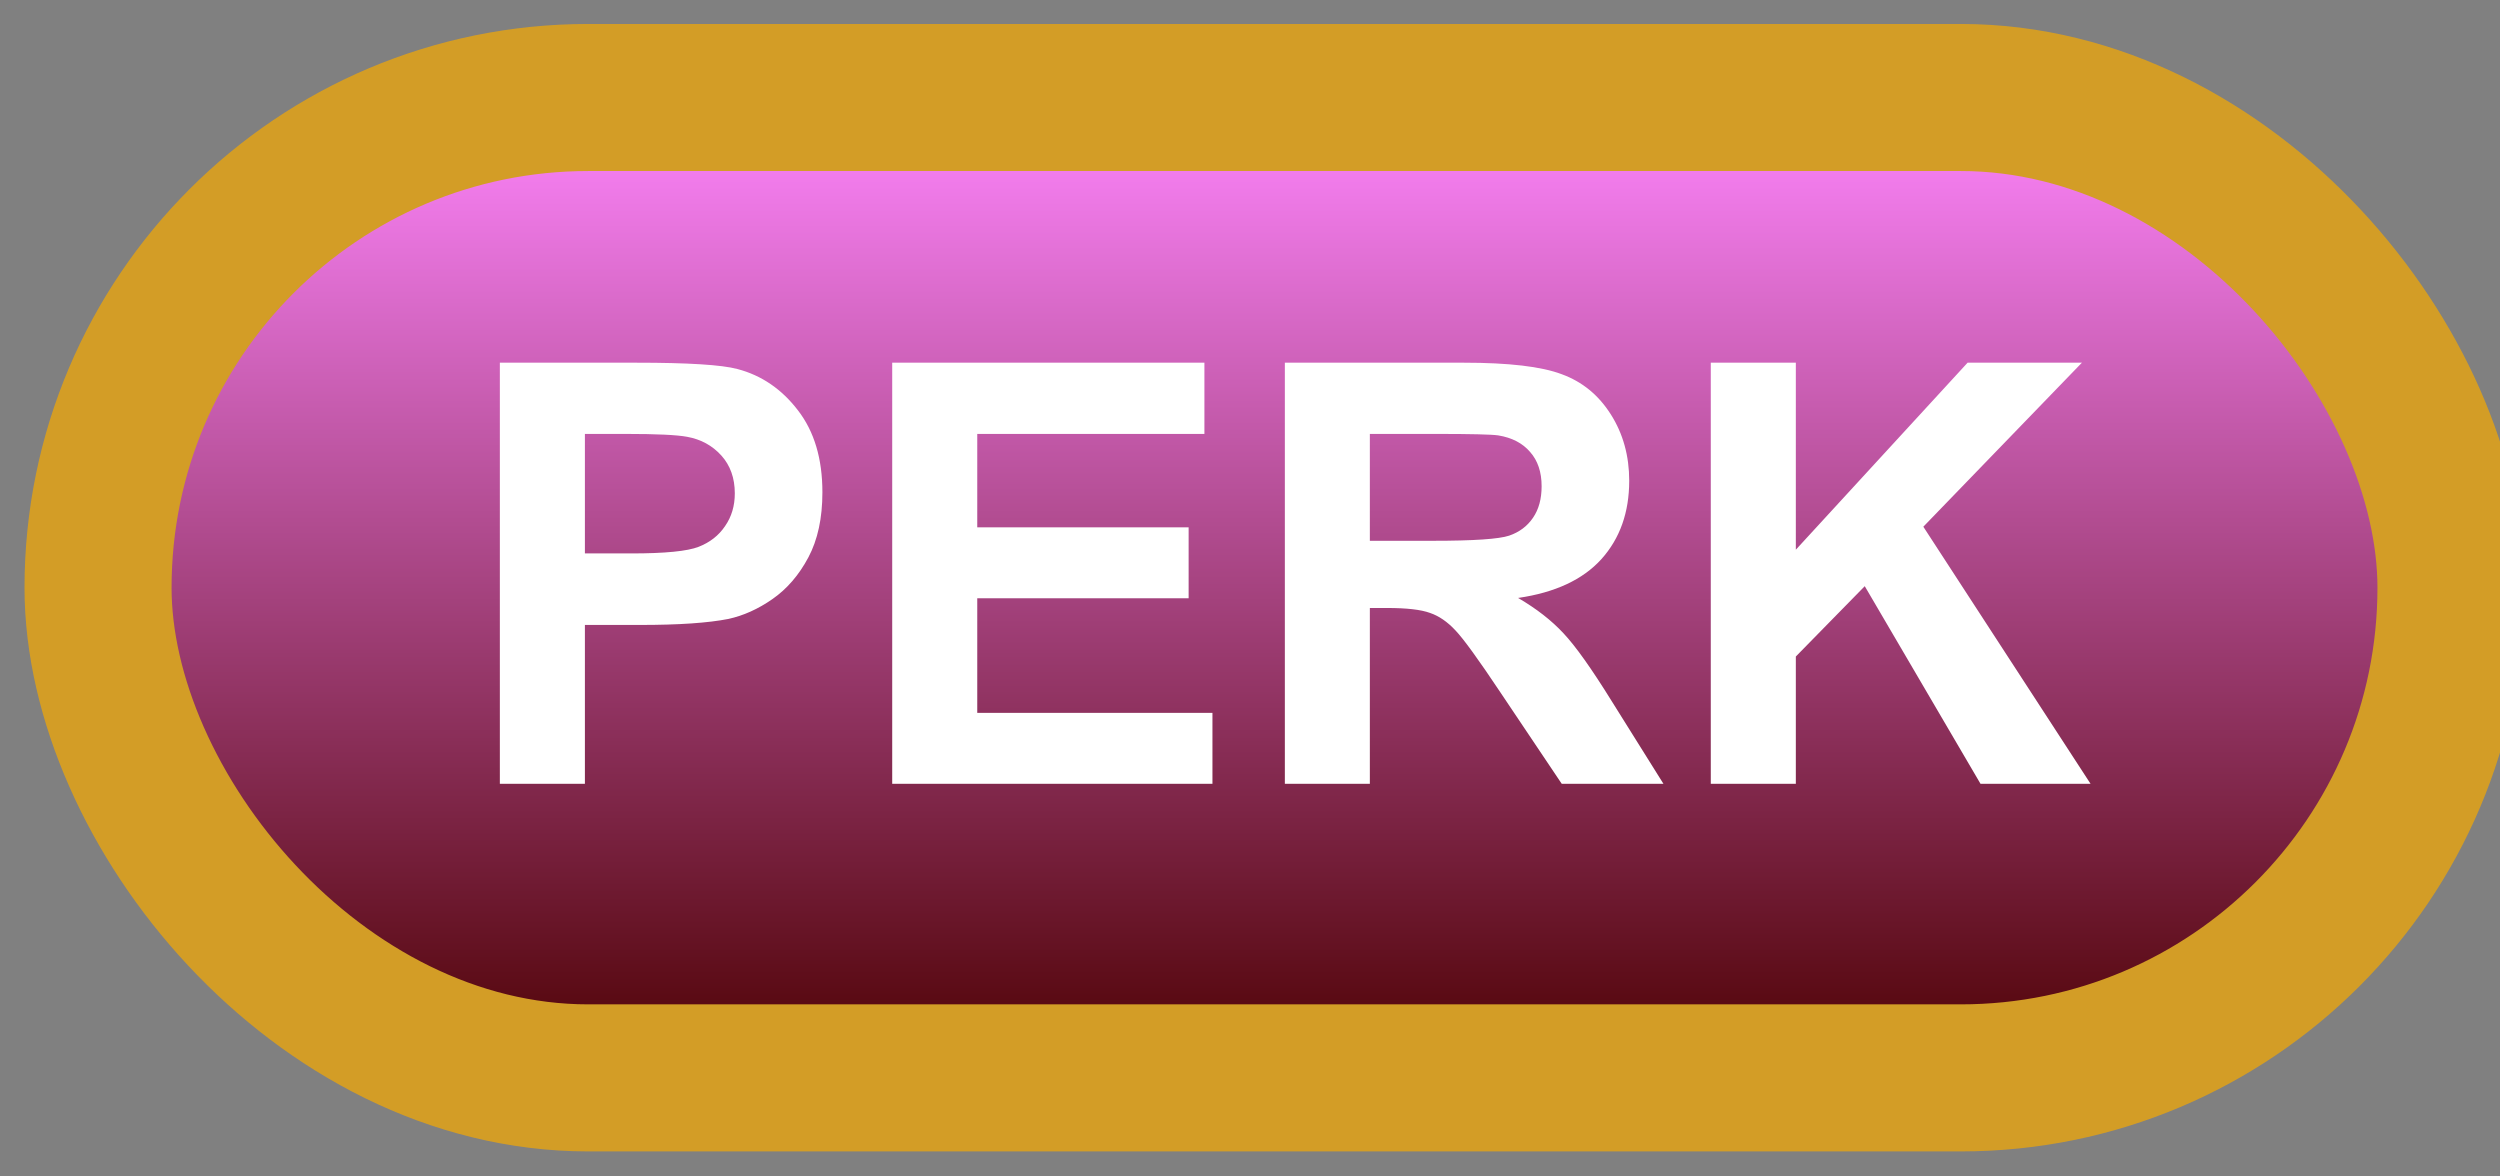 <svg width="51" height="24" viewBox="0 0 51 24" fill="none" xmlns="http://www.w3.org/2000/svg">
<rect x="0" y="0" width="51" height="24" fill="#808080" stroke="none"/>
<rect x="2" y="1.989" width="48" height="20" rx="10" fill="url(#paint0_linear_64_1961)"/>
<rect x="2" y="1.989" width="48" height="20" rx="10" stroke="#D39D26" stroke-width="3" stroke-linejoin="round"/>
<path d="M10.197 15.989V7.399H12.98C14.035 7.399 14.723 7.442 15.043 7.528C15.535 7.657 15.947 7.938 16.279 8.372C16.611 8.802 16.777 9.358 16.777 10.042C16.777 10.569 16.682 11.012 16.49 11.372C16.299 11.731 16.055 12.014 15.758 12.221C15.465 12.425 15.166 12.559 14.861 12.626C14.447 12.708 13.848 12.749 13.062 12.749H11.932V15.989H10.197ZM11.932 8.852V11.29H12.881C13.565 11.29 14.021 11.245 14.252 11.155C14.482 11.065 14.662 10.925 14.791 10.733C14.924 10.542 14.99 10.319 14.99 10.065C14.99 9.753 14.898 9.495 14.715 9.292C14.531 9.089 14.299 8.962 14.018 8.911C13.81 8.872 13.395 8.852 12.77 8.852H11.932ZM18.201 15.989V7.399H24.57V8.852H19.936V10.757H24.248V12.204H19.936V14.542H24.734V15.989H18.201ZM26.211 15.989V7.399H29.861C30.779 7.399 31.445 7.477 31.859 7.634C32.277 7.786 32.611 8.059 32.861 8.454C33.111 8.848 33.236 9.3 33.236 9.807C33.236 10.452 33.047 10.985 32.668 11.407C32.289 11.825 31.723 12.089 30.969 12.198C31.344 12.417 31.652 12.657 31.895 12.919C32.141 13.18 32.471 13.645 32.885 14.313L33.934 15.989H31.859L30.605 14.12C30.16 13.452 29.855 13.032 29.691 12.86C29.527 12.684 29.354 12.565 29.17 12.503C28.986 12.436 28.695 12.403 28.297 12.403H27.945V15.989H26.211ZM27.945 11.032H29.229C30.061 11.032 30.58 10.997 30.787 10.927C30.994 10.856 31.156 10.735 31.273 10.563C31.391 10.391 31.449 10.177 31.449 9.919C31.449 9.63 31.371 9.397 31.215 9.221C31.062 9.042 30.846 8.928 30.564 8.882C30.424 8.862 30.002 8.852 29.299 8.852H27.945V11.032ZM34.9 15.989V7.399H36.635V11.214L40.139 7.399H42.471L39.236 10.745L42.647 15.989H40.402L38.041 11.958L36.635 13.393V15.989H34.9Z" fill="white"/>
<defs>
<linearGradient id="paint0_linear_64_1961" x1="26" y1="1.989" x2="26" y2="21.989" gradientUnits="userSpaceOnUse">
<stop stop-color="#FF86FF"/>
<stop offset="1" stop-color="#4C0000"/>
</linearGradient>
</defs>
</svg>

